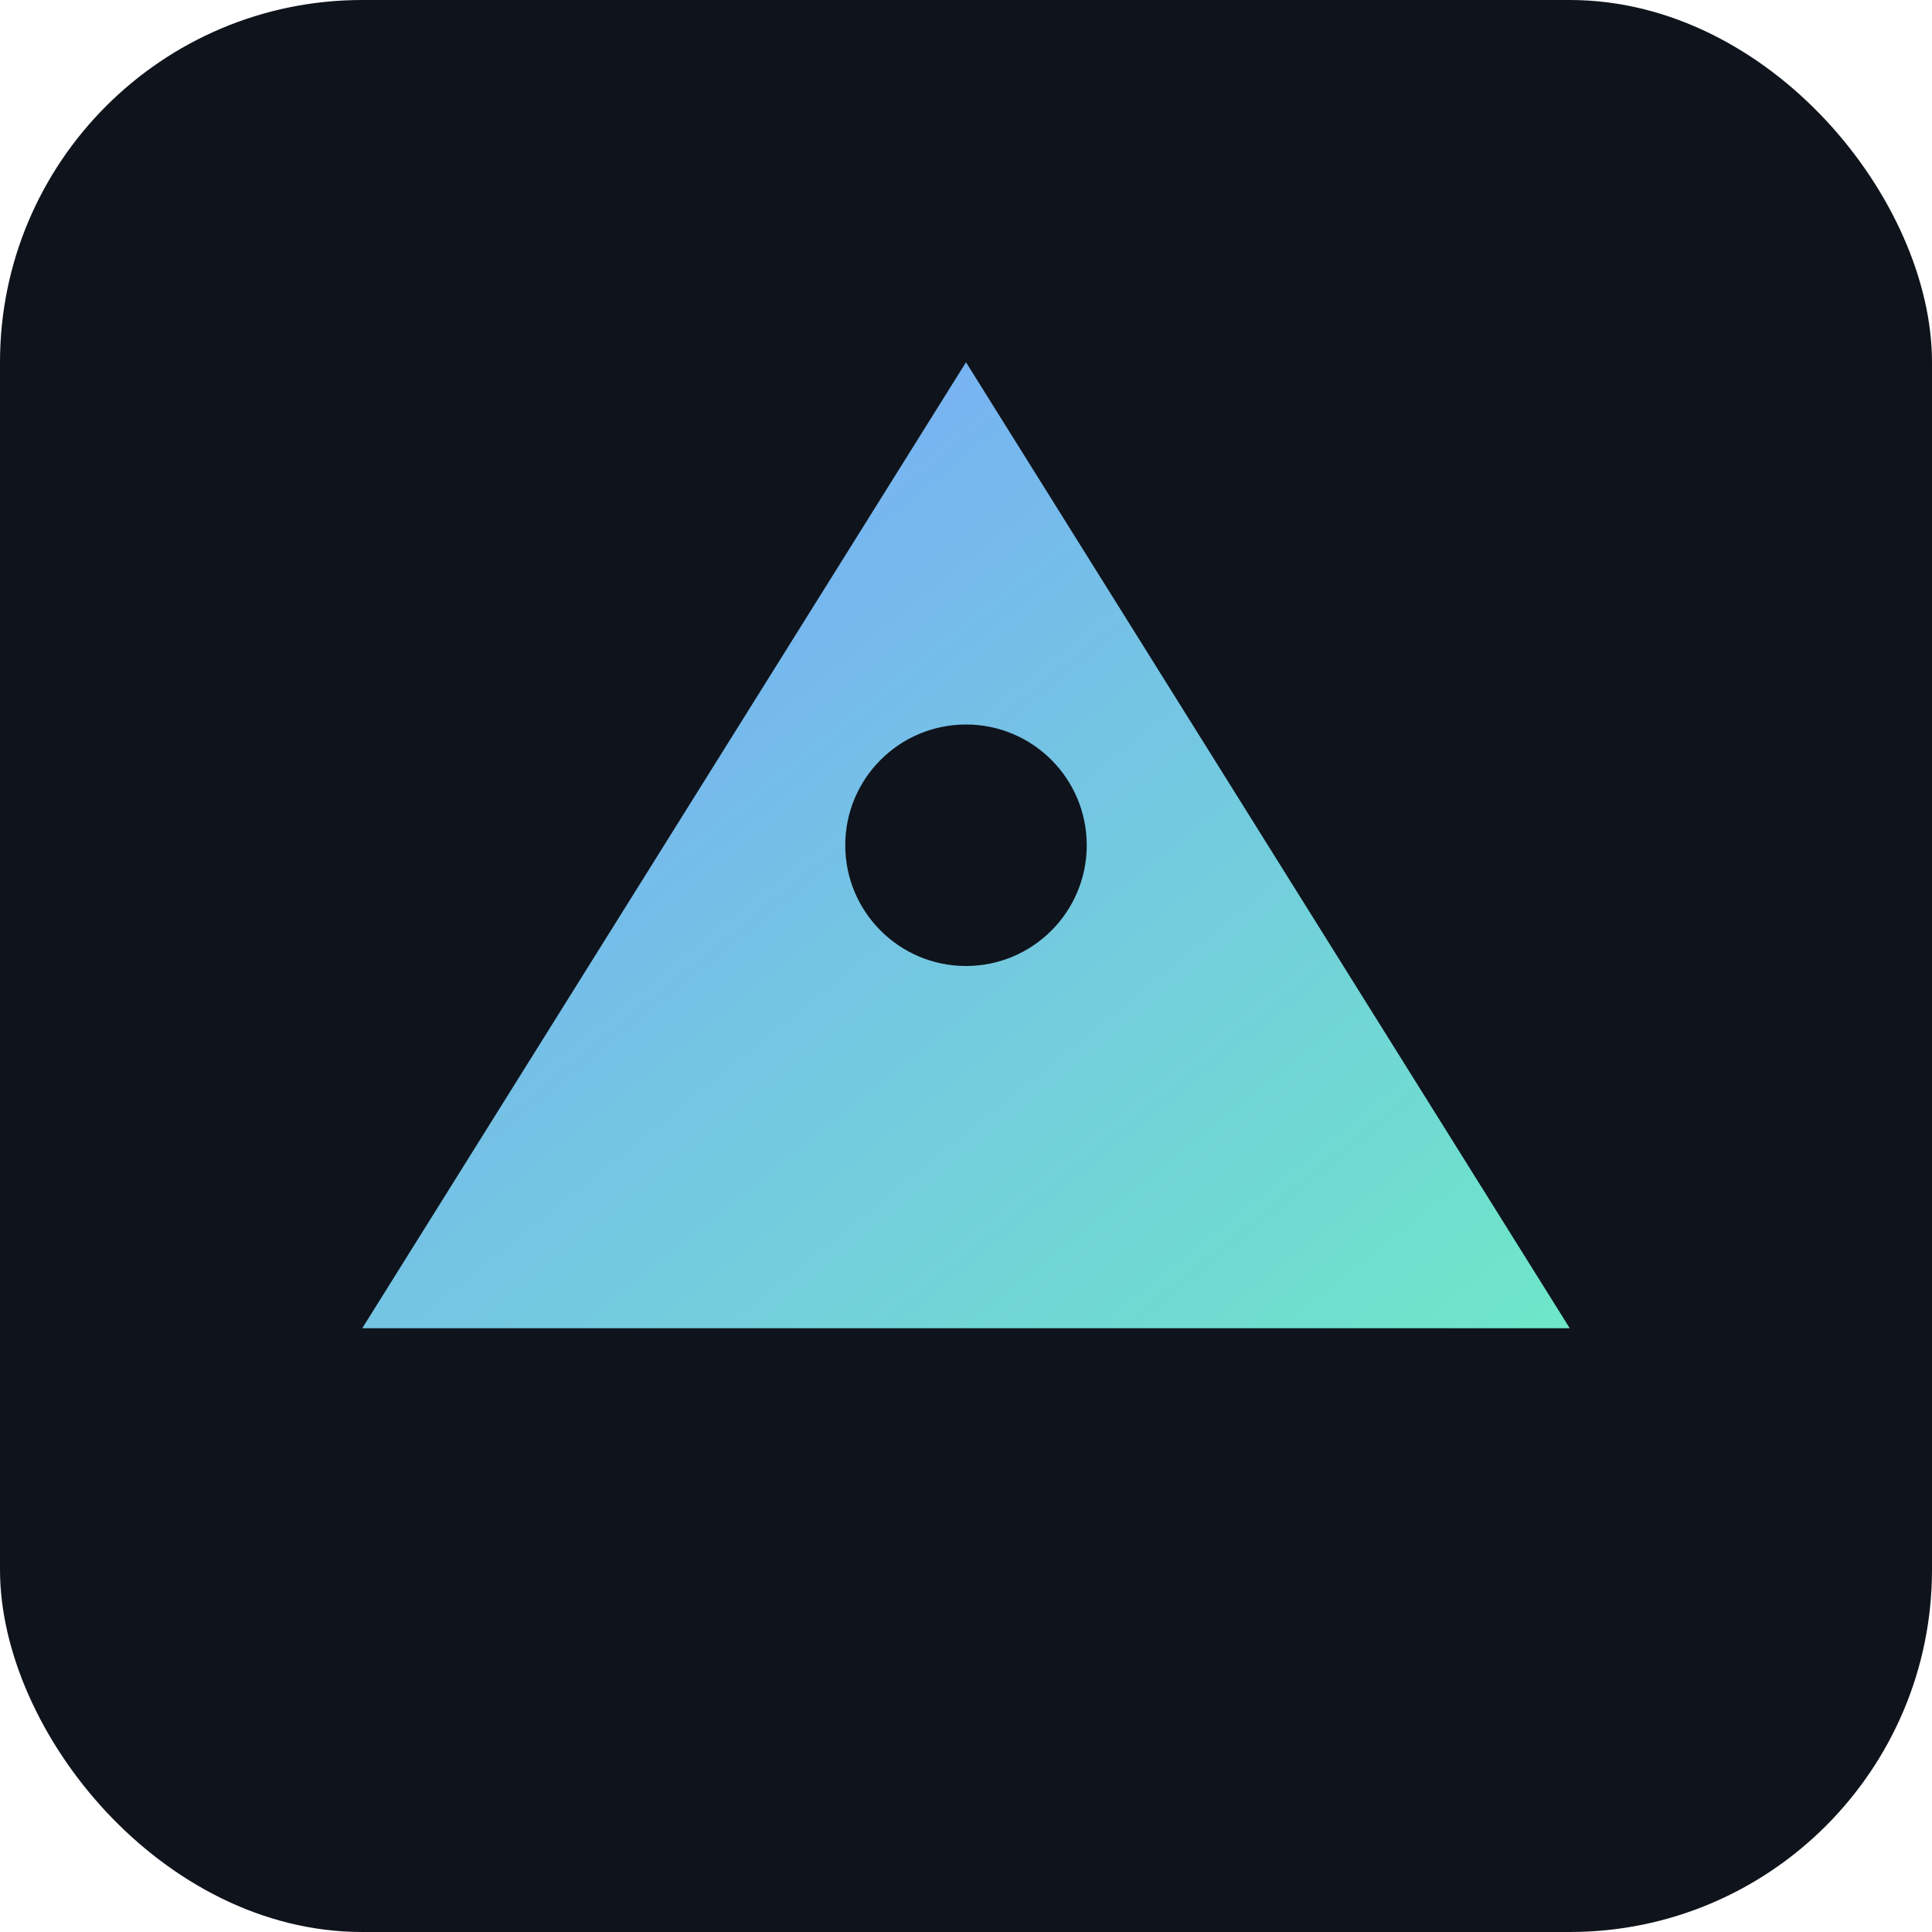 <svg xmlns="http://www.w3.org/2000/svg" viewBox="0 0 96 96">
  <defs>
    <linearGradient id="g" x1="0" y1="0" x2="1" y2="1">
      <stop offset="0" stop-color="#7aa2ff"/>
      <stop offset="1" stop-color="#6ee7c8"/>
    </linearGradient>
  </defs>
  <rect width="96" height="96" rx="18" fill="#0f141c"/>
  <path d="M18 66 L48 18 L78 66 Z" fill="url(#g)"/>
  <circle cx="48" cy="42" r="6" fill="#0f141c"/>
</svg>
